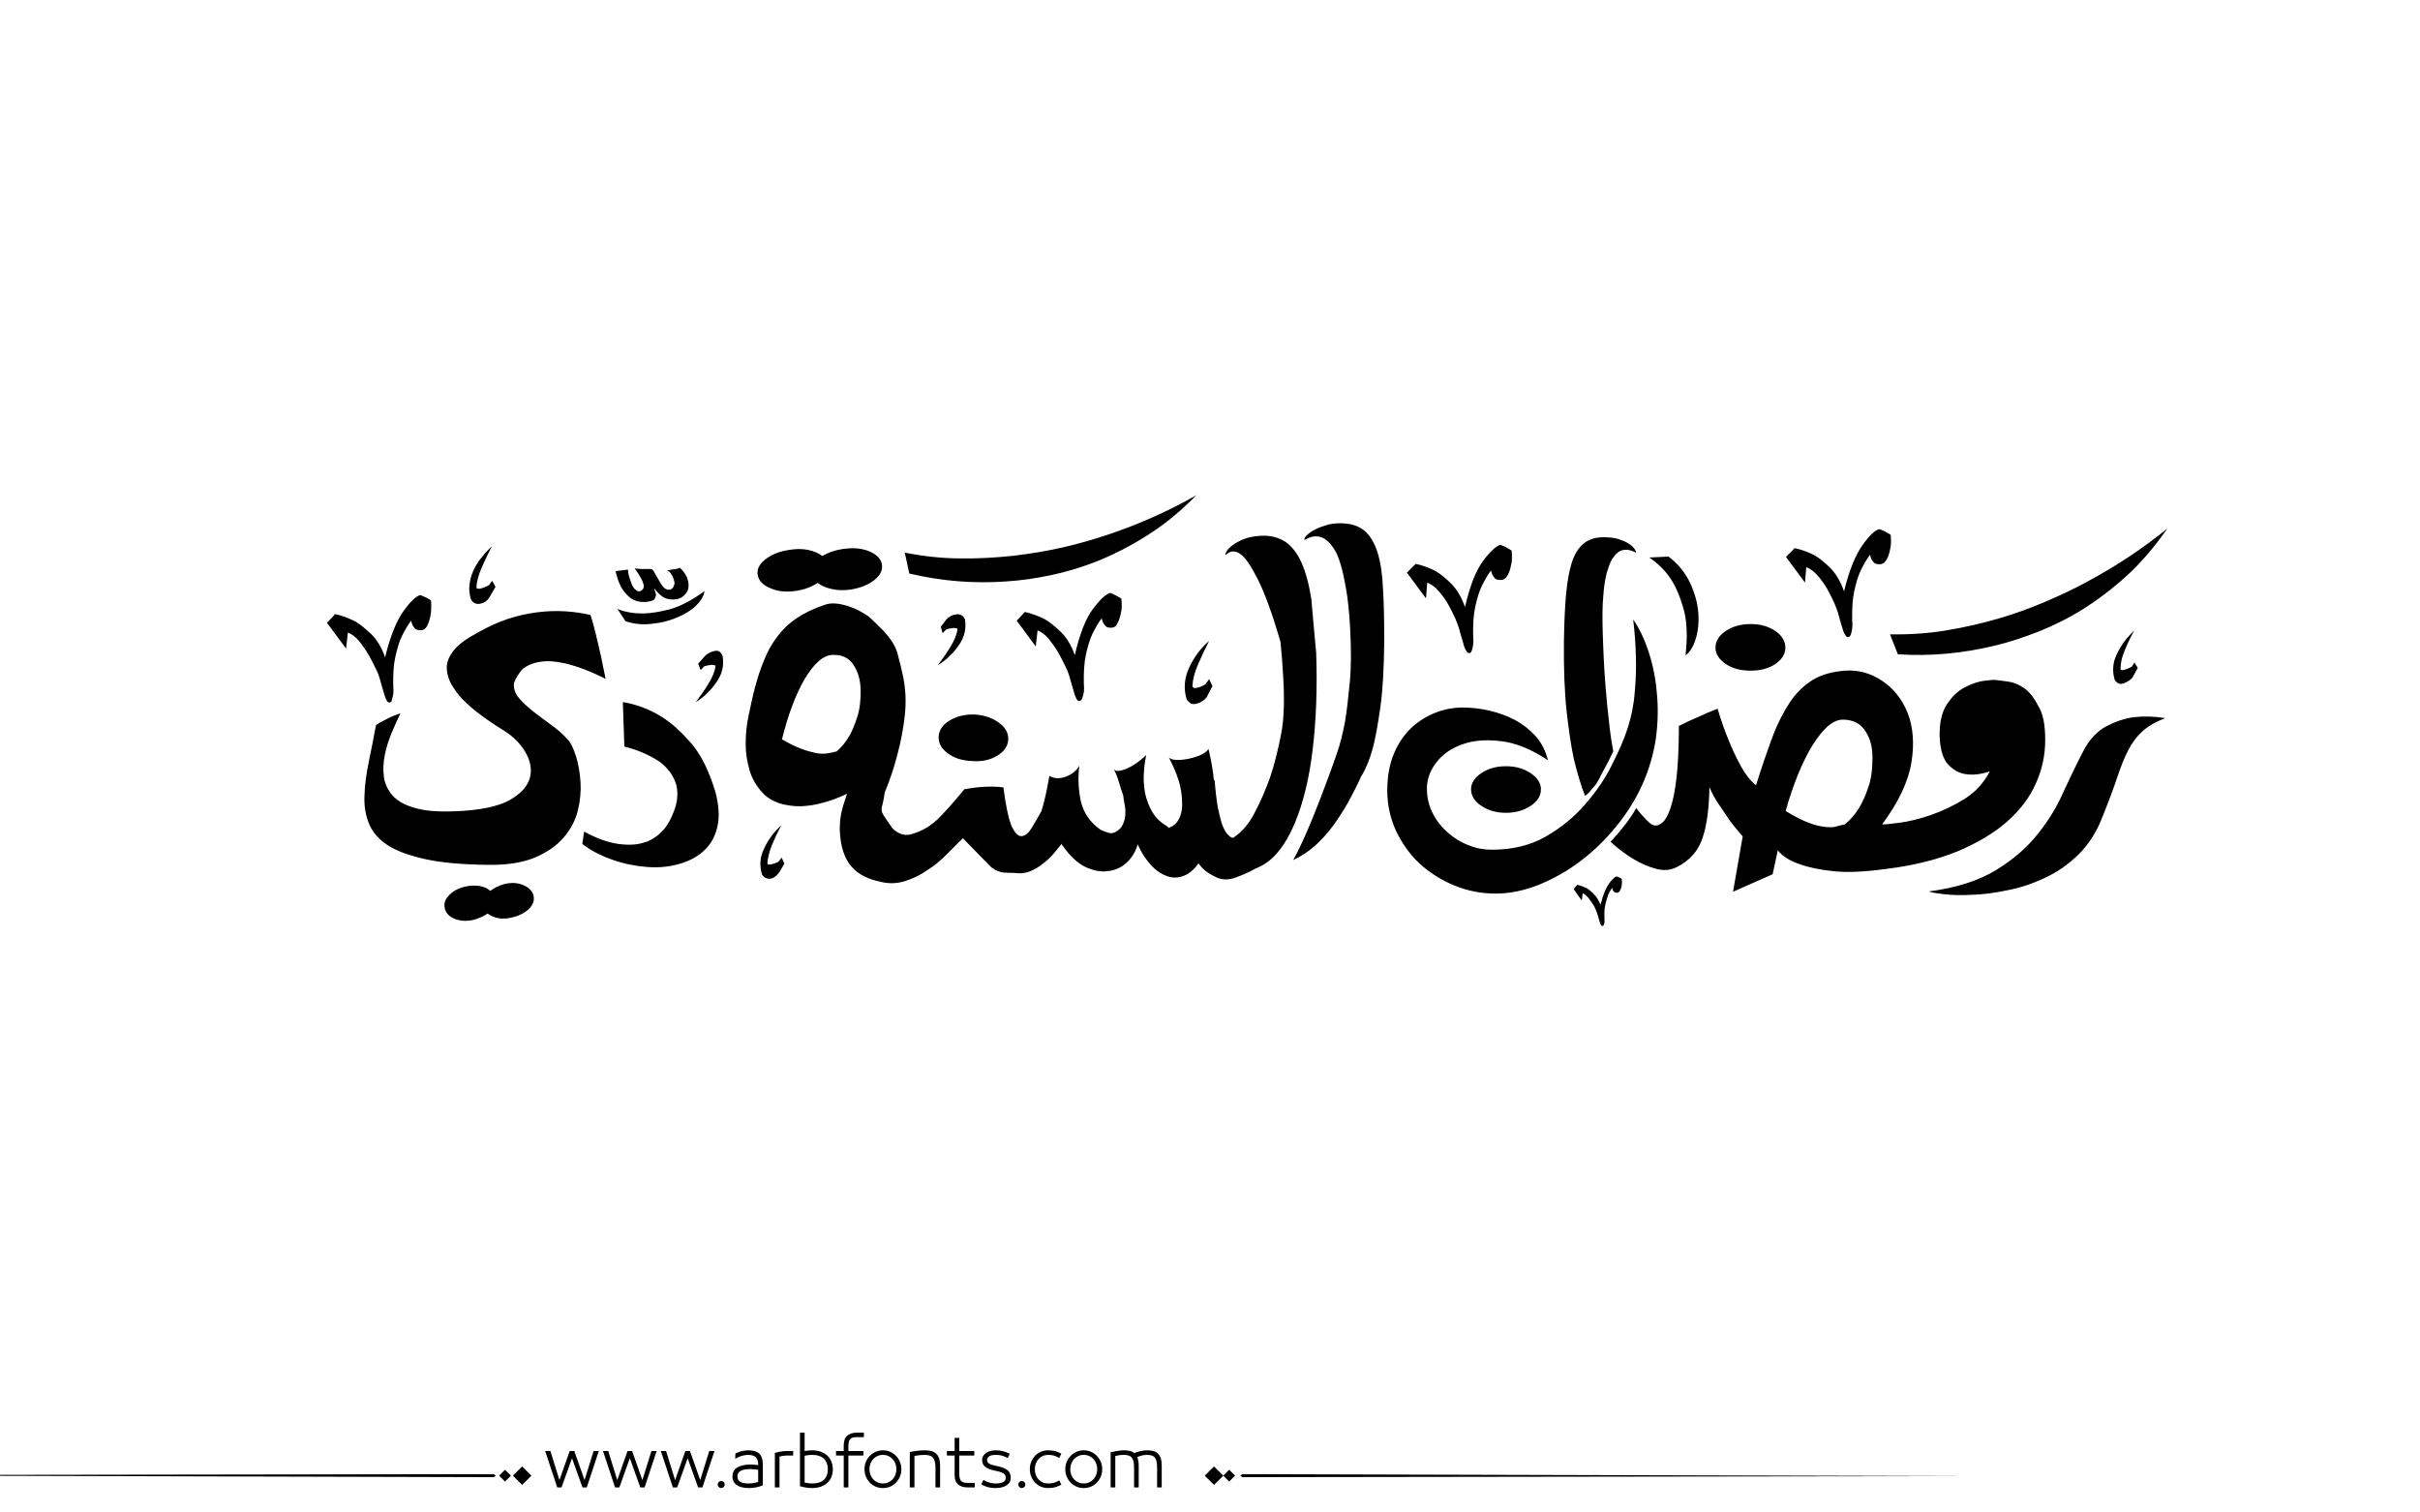 <?xml version="1.0" encoding="utf-8"?>
<!-- Generator: Adobe Illustrator 22.1.0, SVG Export Plug-In . SVG Version: 6.00 Build 0)  -->
<svg version="1.1" id="Layer_1" xmlns="http://www.w3.org/2000/svg" xmlns:xlink="http://www.w3.org/1999/xlink" x="0px" y="0px"
	 viewBox="0 0 800 500" style="enable-background:new 0 0 800 500;" xml:space="preserve">
<g>
	<path fill="#000000" d="M128.9,232.2c-0.4,0.1-0.8-0.1-1.1-0.7c-0.3-0.6-0.6-1.3-0.8-2.1c-0.3-0.9-0.5-1.8-0.8-2.7c-0.3-1-0.5-1.8-0.7-2.5
		c-0.2-0.7-0.6-1.8-1.3-3.2c-0.7-1.4-1.4-2.9-2.4-4.6c-0.9-1.6-2-3.1-3.1-4.5c-1.2-1.4-2.4-2.3-3.7-2.8l-0.6,5.3l-6.3-8.5l2.7-2.9
		c2.2,0.5,4.4,1.3,6.6,2.4c1.7,1,3.5,2.5,5.4,4.3c1.9,1.9,3.4,4.4,4.5,7.6c1.7-7,3.8-12.1,6.1-15.3c2.3-3.2,4.2-5,5.6-5.3
		c1.4,0.6,2.4,1.1,2.9,1.4c0.3,0.2,0.5,0.4,0.6,0.5c0.1,1.8,0.1,3.5-0.2,4.9c-0.2,1.2-0.6,2.4-1.1,3.4c-0.6,1.1-1.4,1.6-2.5,1.4
		c-0.7,0-1.2-0.2-1.5-0.5c-0.3-0.4-0.6-0.7-0.8-1.1c-0.2-0.4-0.4-0.9-0.5-1.5c-1.1,1.4-2.1,3.2-3.1,5.2c-0.8,1.7-1.5,4-2.1,6.7
		c-0.6,2.7-0.8,6-0.7,9.8c0.1,0.9,0.1,1.8,0,2.6c-0.1,0.7-0.3,1.3-0.5,1.9C129.6,231.8,129.3,232.1,128.9,232.2z M169.9,225.8
		c-0.2,1.8,0.4,3.5,1.7,5c1.3,1.5,2.9,3,4.8,4.5c1.9,1.5,3.9,2.9,5.9,4.4c2.1,1.5,3.9,3.1,5.4,4.8c1,1.1,1.9,2.9,2.7,5.5
		c0.8,2.5,1.3,5.4,1.5,8.5c0.2,3.1-0.1,6.3-0.9,9.5c-0.8,3.3-2.4,6.2-4.7,8.9c-2.3,2.7-5.5,4.9-9.5,6.6c-4.1,1.7-9.3,2.5-15.6,2.4
		c-8.4-0.1-15.3-0.7-20.7-1.9c-5.3-1.2-9.5-2.7-12.5-4.7c-3-2-5-4.4-6.1-7.2c-1.1-2.8-1.6-5.9-1.4-9.3c0.1-3.4,0.6-7,1.4-10.9
		c0.8-3.9,1.6-7.9,2.4-12.2c0.5-0.4,1.2-0.8,2-1.2c0.7-0.4,1.5-0.8,2.5-1.3c1-0.5,2.2-0.9,3.6-1.4c-0.9,1.8-1.9,4-2.9,6.4
		c-1,2.4-1.8,4.9-2.3,7.4c-0.5,2.5-0.6,4.9-0.3,7.2c0.3,2.3,1.3,4.4,2.9,6.2c1.6,1.8,4.1,3.2,7.4,4.1c3.3,1,7.7,1.3,13.2,1.1
		c8.2-0.3,14.3-1.6,18.1-3.7c3.8-2.2,6-4.7,6.7-7.5c0.7-2.8,0.1-5.6-1.6-8.5c-1.7-2.8-4-5.1-6.9-6.9c-1.8-1.1-3.9-2.5-6.1-4
		c-2.2-1.6-4.3-3.2-6.2-5c-1.9-1.7-3.5-3.6-4.7-5.6c-1.3-2-1.9-4-2-6c-0.1-2,0.7-4,2.3-6c1.6-2,4.2-3.9,8-5.9
		c3.3-1.9,6.6-3.4,9.9-4.5s6.6-1.8,9.8-2.2c3.2-0.4,6.3-0.5,9.3-0.3c3,0.2,5.7,0.6,8.2,1.2c0.7,2.1,1.3,4.4,1.9,6.9
		c0.6,2.4,1.1,4.7,1.6,6.9c0.5,2.5,1,5,1.5,7.3c-4.6-2.3-8.9-4-13-5c-1.7-0.4-3.5-0.7-5.2-0.8c-1.7-0.1-3.4,0.1-5,0.5
		c-1.6,0.4-3,1.1-4.3,2.1C171.7,222.4,170.6,223.9,169.9,225.8z M166.9,292.2c2.3-0.5,4.4-0.4,6.3,0.5c1.8,0.8,2.9,2,3.2,3.5
		s-0.2,3-1.6,4.3s-3.2,2.3-5.6,2.8c-1.6,0.4-3.2,0.5-4.6,0.2c-1.4-0.3-2.5-0.8-3.4-1.5c-1.3,0.9-2.9,1.6-4.7,2.1
		c-2.3,0.5-4.4,0.4-6.3-0.4s-2.9-2-3.2-3.6c-0.3-1.5,0.2-3,1.6-4.3c1.4-1.4,3.2-2.3,5.6-2.8c3.4-0.6,6-0.1,7.9,1.5
		C163.4,293.5,165,292.7,166.9,292.2z M161.9,197.3c-0.3,0.5-0.7,1-1.2,1.4c-0.5,0.4-1.1,0.7-1.7,0.8c-0.6,0.2-1.2,0.2-1.8,0
		c-0.6-0.2-1.1-0.6-1.5-1.3c-0.5-1.6-0.7-3.3-0.5-4.9c0.2-1.6,0.6-3.2,1.3-4.7c0.7-1.5,1.6-3,2.7-4.3c1.1-1.4,2.2-2.6,3.4-3.7
		c-1.1,2.1-2.2,4.4-3.3,6.9c-1.1,2.5-1.7,4.7-1.8,6.6c0,0.3,0.2,0.5,0.5,0.5c0.3,0.1,0.7,0,1.1-0.1c0.5-0.1,0.9-0.3,1.4-0.5
		c0.5-0.2,0.8-0.4,1.1-0.5l1.1-1.5l1.1,2L161.9,197.3z M205.9,232.1c4.3,0.7,8.4,2.2,12.4,4.6c3.4,2,6.7,5,10.1,8.9
		c3.4,3.9,6,9.3,8.1,16.2c1.2,4.6,1.4,8.5,0.6,11.7c-0.8,3.3-2.3,5.9-4.6,7.9c-2.2,2-5,3.4-8.3,4.3c-3.3,0.9-6.8,1.2-10.4,0.9
		c-3.7-0.3-7.4-1-11.1-2.3c-3.8-1.3-7.2-3-10.2-5.3l0.6-4.1c4,2.2,7.8,3.6,11.4,4.1c1.5,0.2,3.1,0.3,4.8,0.2
		c1.7-0.1,3.3-0.5,4.9-1.1c1.6-0.7,3.1-1.7,4.4-3c1.4-1.3,2.6-3.2,3.6-5.5c1-2.2,1.6-4.3,1.7-6.2c0.1-1.9-0.1-3.6-0.7-5
		c-0.6-1.5-1.3-2.8-2.4-4c-1-1.2-2.1-2.2-3.4-3c-3-1.9-6.6-3.5-11-4.6L205.9,232.1z M213.3,199c-2,0.1-3.7-0.4-5-1.4
		c-1.3-1.1-2.3-2.3-3-3.6c-0.8-1.5-1.4-3.3-1.8-5.2l4.1-0.5c0,0.6,0.1,1.4,0.4,2.4c0.3,1,0.6,1.8,0.9,2.6c0.4,0.8,0.8,1.4,1.4,1.8
		c0.6,0.5,1.1,0.5,1.8,0.1c0.6-0.4,0.8-1,0.7-1.8c-0.2-0.8-0.5-1.6-1-2.4c-0.5-1-1.2-2-2-3.1c0.9,0.1,1.7,0.2,2.4,0.2h2.9
		c0.4,0,0.8,0.3,1.1,0.9c0.3,0.6,1.1,1.9,2.3,4c0.6,1,1.2,1.6,1.8,1.8c0.6,0.2,1.1,0.2,1.5,0c0.4-0.2,0.7-0.5,0.9-1
		c0.2-0.5,0.3-0.8,0.3-1.1c-0.1-0.7-0.3-1.3-0.5-1.8c-0.2-0.5-0.5-1-0.8-1.4c-0.3-0.4-0.7-0.7-1.2-0.9c0.8-0.2,1.5-0.3,2.1-0.4
		c0.6-0.1,1-0.1,1.3-0.2c0.4-0.1,0.7-0.2,0.9-0.3c1.3,1.3,2.2,2.6,2.5,3.8c0.4,1.2,0.4,2.3,0.2,3.2c-0.3,0.9-0.8,1.7-1.5,2.3
		c-0.8,0.6-1.6,1-2.4,1.1c-1.6,0.2-3,0-4-0.5c-1.1-0.6-2.2-1.6-3.3-3.1c0,0.3,0.1,0.7,0.3,1.1c0.2,0.5,0.3,0.9,0.2,1.4
		c-0.1,0.5-0.3,1-0.8,1.4C215.6,198.6,214.7,198.9,213.3,199z M204.1,201.3c2.4,1,5.2,1.5,8.2,1.5c2.6,0,5.7-0.5,9.2-1.4
		c3.5-1,7.3-3,11.4-6c-0.2,1.5-1.1,3.1-2.7,4.7c-1.6,1.6-3.7,2.9-6.3,4c-2.5,1.1-5.3,1.8-8.3,2.1c-3,0.4-5.9,0.1-8.8-0.8
		L204.1,201.3z M233.1,216.8c0.8-0.8,1.9-1.3,3.1-1.6c1.3-0.3,2.2,0.3,2.7,1.8c0.5,3.1-0.2,5.9-2.1,8.6c-1.9,2.7-4.1,4.9-6.8,6.5
		c1.4-1.8,2.8-3.8,4.1-5.9c1.3-2.1,2.1-4,2.4-5.7c0.1-0.3,0-0.5-0.3-0.6c-0.3-0.1-0.7-0.1-1.1-0.1c-0.4,0.1-0.8,0.1-1.3,0.2
		c-0.5,0.1-0.8,0.2-1,0.3l-1.2,1.2l-0.8-2.1L233.1,216.8z M435.1,215.8c0.4,11.7,0,22.5-1.2,32.3c-0.5,4.2-1.2,8.3-2.2,12.5
		c-1,4.2-2.2,8-3.7,11.6c-1.5,3.6-3.3,6.7-5.4,9.3c-2.1,2.6-4.6,4.5-7.5,5.6c-2.1,1.2-4.4,2.2-6.9,3.1c-2.4,0.8-4.7,0.7-6.7-0.5
		c-2.2-1-4-2.4-5.3-4.3c-1.4,2-3,3.4-4.8,4.1c-1.8,0.7-3.6,0.8-5.4,0.2c-1.8-0.6-3.6-1.7-5.3-3.5c-1.7-1.8-3.3-4.1-4.6-7.1
		c-0.7,2.5-2,4.6-3.8,6.2c-1.8,1.6-3.9,2.5-6.3,2.7c-2.4,0.3-4.9-0.3-7.4-1.5c-2.5-1.3-4.9-3.5-7.2-6.8c-0.1,0-0.2-0.1-0.2-0.2
		c0-0.1,0-0.2-0.1-0.2c-0.1-0.1-0.1-0.2-0.1-0.4c-0.8,1-1.7,2.1-2.7,3.3c-1,1.2-2.1,2.2-3.4,3.2c-1.2,1-2.5,1.8-3.8,2.4
		c-1.3,0.6-2.7,0.9-4.1,0.9c-1.1-0.1-2.6-0.2-4.3-0.2c-1.8,0-3.4-0.6-5-1.8c-0.2-0.2-0.4-0.4-0.6-0.6c-0.2-0.2-0.4-0.4-0.6-0.6
		l-8.2-8.4c-1.5,1.5-3.3,3.3-5.3,5.3c-2,2-4.1,3.8-6.5,5.3c-2.3,1.6-4.8,2.8-7.4,3.6c-2.6,0.8-5.3,0.9-8,0.2c-2-0.4-3.8-1-5.4-1.8
		c-1.6-0.8-3-1.8-4.1-3.1c-1.2-1.3-2.1-2.9-2.8-5c-0.7-2-1.1-4.5-1.2-7.5c0-1.3,0.1-2.5,0.2-3.4c0.1-1,0.3-1.9,0.5-2.7
		c0.2-0.8,0.4-1.7,0.7-2.5c0.3-0.9,0.6-1.9,1-3.1c-1.9,0.9-4,1.8-6.3,2.5s-4.7,1.3-7.1,1.5c-2.4,0.3-4.9,0.1-7.2-0.4
		c-2.4-0.5-4.6-1.5-6.5-3.1c-2.4-2.3-4.1-5-5-7.9c-0.9-3-1.4-6-1.4-9.1c0-3.1,0.3-6.3,1-9.5c0.7-3.2,1.3-6.3,2.1-9.2
		c0.9-3.4,1.9-6.4,3.1-9.2c1.1-2.8,2.5-5.3,4.3-7.6c1.7-2.3,3.8-4.3,6.3-6c2.5-1.7,5.6-3.2,9.2-4.4c1-0.4,2.2-0.6,3.6-0.5
		c1.4,0.1,2.7,0.4,4.1,0.8c1.4,0.5,2.7,1,4,1.7c1.3,0.7,2.3,1.3,3.1,1.9c2,1.9,3.7,3.5,4.9,4.8c1.2,1.3,2.2,2.6,3,3.9
		c0.8,1.3,1.4,2.8,1.8,4.6c0.5,1.7,1,4,1.6,6.7c0.8,4.1,1,8.3,0.5,12.7c-0.5,4.4-1.3,8.5-2.3,12.3c-1.1,4.4-2.5,8.7-4.3,13
		c-0.3,2-0.6,3.4-0.8,4.2c-0.3,0.8-0.3,1.4-0.2,2c0.1,0.6,0.4,1.2,0.9,1.9c0.5,0.7,1.4,2,2.6,3.8c1.8,1.8,3.8,2.5,5.8,2.1
		c3.9-1,7.2-3,9.9-5.8c2.7-2.8,5.4-5.9,8.1-9.2c2.3-0.4,4.5-0.7,6.6-0.8c2-0.1,4.1-0.1,6.3,0.2c0.8,6.4,1.8,10.7,2.8,13
		c1.1,2.2,2.2,3.3,3.4,3.1c1.2-0.2,2.3-1.2,3.4-3.1c1.1-1.8,2.1-3.6,3-5.2c0.5-1.7,1-3.5,1.4-5.4c0.4-1.9,0.8-3.9,1.2-6.2
		c1.5,0.9,3.3,1,5.3,0.3c2-0.7,3.6-1.9,4.6-3.7c-0.5,4.1-0.3,8,0.5,11.8c0.9,3.8,3,6.9,6.5,9.4c0.8,0.4,1.7,0.7,2.6,1
		c0.9,0.3,1.8,0.1,2.6-0.4c1-0.6,1.8-1.4,2.2-2.4c0.5-1,0.7-2,0.8-3.1c0.1-1.1,0-2.2-0.2-3.3c-0.2-1.1-0.4-2.2-0.5-3.2
		c-0.5-1.4-1-2.9-1.4-4.3c-0.4-1.5-1-2.9-1.7-4.3c0.6,0.8,2,0.7,4.3-0.2c2.2-1,4.4-2.5,6.4-4.5c-0.4,2.1-0.7,4.3-0.8,6.5
		c-0.1,2.2,0.1,4.3,0.5,6.4c0.5,2.1,1.2,4,2.3,5.9c1.1,1.8,2.6,3.4,4.7,4.6c0.4,0.2,0.6,0.4,0.6,0.5c0,0.1-0.1,0.2-0.2,0.3
		c-0.1,0,0.2-0.1,0.8-0.3c1.4-0.6,2.4-1.6,3.1-3.1c0.6-1.4,0.9-2.8,0.9-4.3c0-3-0.4-5.7-1.2-8.2c-0.8-2.5-1.9-5-3.2-7.5
		c0.5,0.5,1.3,0.8,2.5,0.8c1.2,0.1,2.4-0.1,3.8-0.3c1.4-0.3,2.7-0.7,4-1.2c1.3-0.6,2.2-1.2,2.8-2.1c0.9,3.7,1.5,7.2,1.8,10.5
		c0-0.1,0-0.2,0.1-0.2c0-0.1,0.1-0.1,0.1-0.2c0.3,3.8,0.7,6.9,1.1,9.3c0.5,2.4,1,4.4,1.5,5.8c0.6,1.4,1.1,2.5,1.8,3.1
		c0.6,0.7,1.2,1,1.7,1.1c2.8-1.8,5.3-4.6,7.2-8.4c2-3.8,3.6-7.6,5-11.4c1.5-4.5,2.7-9.3,3.7-14.5c0.5-2.4,0.8-5.4,0.9-8.8
		c0.1-3.5,0-6.8-0.2-10.1c-0.2-3.8-0.5-7.6-0.9-11.6c-2.8-9.7-5.4-16.6-7.6-20.9c-2.2-4.3-4-7-5.6-8.1c-1.8-1.3-3.5-1.2-4.9,0.3
		c-0.2-0.1-0.1-0.5,0.2-1.1c0.4-0.7,1-1.4,2-2.1c1-0.8,2.2-1.4,3.8-2.1c1.6-0.6,3.5-1,5.9-1.1c3.1-0.1,5.6,0.6,7.8,2
		c2.1,1.4,3.9,3.7,5.3,6.8c1.4,3.1,2.5,7.1,3.3,12.1C433.9,203.2,434.5,209,435.1,215.8z M263.4,195.3c-3.3,0.5-6.1,0.3-8.6-0.8
		c-2.5-1-3.9-2.4-4.3-4.3c-0.4-1.8,0.4-3.6,2.4-5.2c2-1.6,4.6-2.7,7.9-3.2c2.3-0.4,4.5-0.4,6.4,0c1.9,0.4,3.5,1.1,4.6,2
		c0.9-0.5,1.9-1,3.1-1.4c1.1-0.4,2.3-0.7,3.7-0.9c3.3-0.5,6.1-0.3,8.6,0.7c2.5,1,3.9,2.4,4.3,4.2c0.4,1.9-0.4,3.7-2.4,5.3
		c-2,1.6-4.7,2.7-7.9,3.2c-2.2,0.3-4.3,0.3-6.3-0.2c-1.9-0.4-3.5-1.1-4.6-2C268.1,194.1,265.9,194.9,263.4,195.3z M258.4,283.5
		l0.9,2l-1.7,2.9c-0.3,0.4-0.7,0.8-1.1,1.2c-0.5,0.4-1,0.7-1.5,0.8c-0.6,0.2-1.1,0.1-1.7-0.1c-0.6-0.2-1-0.6-1.4-1.2
		c-0.9-3-0.7-5.9,0.8-8.8c1.4-3,3.3-5.4,5.6-7.5c-1.1,2-2.1,4.2-3.1,6.5c-0.9,2.3-1.4,4.3-1.5,6c0,0.3,0.1,0.5,0.4,0.5
		c0.3,0,0.6,0,1-0.1c0.4-0.1,0.8-0.2,1.3-0.4c0.5-0.2,0.8-0.3,1-0.5L258.4,283.5z M276.6,248.4c1.6-1.4,3-3.1,4.1-5
		c1-1.7,1.9-3.9,2.7-6.4c0.8-2.5,1.2-5.6,1.1-9.2c-0.1-3.2-0.9-5.8-2.4-8.1c-1.5-2.2-3.7-3.3-6.8-3.2c-1.5,0-3.1,0.7-4.7,2.1
		c-1.6,1.4-3.1,3.4-4.6,5.9c-1.5,2.5-2.8,5.4-4.1,8.8c-1.3,3.4-2.4,7.1-3.4,11.1c2.4,1.4,4.6,2.5,6.3,3.1c1.8,0.7,3.4,1.1,4.7,1.4
		c1.4,0.3,2.6,0.3,3.7,0.2C274.5,248.9,275.5,248.7,276.6,248.4z M395.5,163.7c-5.1,5.2-10.3,9.5-15.8,13
		c-5.4,3.5-10.9,6.3-16.2,8.5c-5.4,2.2-10.7,3.8-15.9,4.9s-10.1,1.8-14.8,2.1c-10.9,0.8-21.6-0.1-32.2-2.6l-1.5-6.9
		c6.2,1.2,12.4,1.9,18.5,1.9c6.1,0.1,12-0.3,17.7-0.9c5.7-0.7,11.1-1.6,16.3-2.8c5.2-1.2,10-2.6,14.5-4.1
		C376.6,173.3,386.4,168.9,395.5,163.7z M319,204.8c0.5,3.1-0.2,5.9-2.1,8.6c-1.9,2.7-4.2,4.9-6.9,6.5c1.4-1.8,2.8-3.8,4.1-5.9
		c1.3-2.1,2.1-4,2.4-5.7c0.1-0.3,0-0.5-0.3-0.6c-0.3-0.1-0.7-0.1-1.1-0.1c-0.4,0.1-0.8,0.1-1.3,0.2c-0.5,0.1-0.8,0.2-1,0.3l-1.2,1.2
		l-0.6-2.1l2-2.6c0.4-0.4,0.9-0.7,1.4-1c0.6-0.3,1.1-0.4,1.7-0.5c0.6-0.1,1.1,0,1.6,0.2C318.3,203.6,318.7,204.1,319,204.8z
		 M321.6,251.6c-3.3-0.1-6-0.9-8.2-2.5c-2.2-1.6-3.2-3.4-3.1-5.6c0.1-2.1,1.3-3.9,3.6-5.3c2.3-1.4,5.1-2.1,8.3-2
		c3.2,0.2,5.8,1.1,8,2.7c2.2,1.6,3.2,3.4,3.1,5.6c-0.1,2.1-1.3,3.9-3.6,5.3C327.4,251.2,324.7,251.8,321.6,251.6z M367,207.5
		c-0.7,0-1.2-0.2-1.5-0.5c-0.3-0.4-0.6-0.7-0.8-1.1c-0.2-0.4-0.4-0.9-0.5-1.5c-1.1,1.4-2.1,3.2-3.1,5.2c-0.8,1.7-1.5,4-2.1,6.7
		c-0.6,2.7-0.8,6.1-0.7,9.9c0.1,0.9,0.1,1.8,0,2.6c-0.1,0.7-0.3,1.3-0.5,1.9c-0.2,0.6-0.5,0.9-0.9,1c-0.4,0.1-0.8-0.2-1.1-0.8
		c-0.3-0.6-0.6-1.3-0.8-2.2c-0.3-0.9-0.5-1.8-0.8-2.7c-0.3-1-0.5-1.8-0.7-2.5c-0.2-0.7-0.6-1.8-1.3-3.2c-0.7-1.4-1.4-2.9-2.4-4.6
		c-0.9-1.6-2-3.1-3.1-4.5c-1.2-1.4-2.4-2.3-3.7-2.8l-0.6,5.3l-6.3-8.5l2.7-2.9c2.2,0.5,4.4,1.3,6.6,2.4c1.7,1,3.5,2.5,5.4,4.3
		c1.9,1.9,3.4,4.4,4.5,7.6c1.6-7,3.6-12.1,6-15.3c2.4-3.2,4.3-4.9,5.7-5.3c0.8,0.3,1.4,0.6,1.8,0.8c0.4,0.2,0.8,0.4,1.1,0.6
		c0.3,0.2,0.6,0.4,0.8,0.5c0.2,1.8,0.2,3.5-0.2,4.9c-0.2,1.2-0.6,2.4-1.2,3.4C369,207.1,368.1,207.6,367,207.5z M392.3,231.2
		c-1.1-3.5-0.8-7,0.8-10.5c1.7-3.6,3.9-6.5,6.6-8.8c-1.2,2.3-2.4,4.9-3.6,7.6c-1.2,2.7-1.8,5.1-1.9,7.2c0,0.4,0.2,0.6,0.5,0.7
		c0.4,0.1,0.8,0,1.3-0.1c0.5-0.1,1-0.3,1.4-0.5c0.5-0.2,0.8-0.4,1.1-0.6l1.2-1.7l1.1,2.3l-1.8,3.5c-0.3,0.5-0.8,1-1.4,1.4
		c-0.6,0.4-1.2,0.7-1.9,0.9c-0.7,0.2-1.3,0.2-2,0C393.3,232.3,392.7,231.9,392.3,231.2z M443.7,173c3.1,0.1,5.5,0.9,7.4,2.5
		c1.9,1.6,3.3,4,4.3,7.2c1,3.2,1.6,7.2,1.8,12.1c0.3,4.9,0.4,10.7,0.4,17.4c-0.1,8.8-0.5,16.1-1.3,21.7s-1.6,10.1-2.5,13.5
		c-1.1,4-2.4,7-3.8,9.2c-1.3,2.9-2.8,5.8-4.3,8.6c-1.6,2.8-3.3,5.4-5.1,7.9c-1.8,2.4-3.8,4.6-6,6.6c-2.2,1.9-4.6,3.5-7.1,4.6
		c1.3-2.3,2.8-5.4,4.5-9.3c1.7-3.9,3.2-7.7,4.7-11.6c1.7-4.5,3.5-9.2,5.2-14.2c1-2.8,1.9-6.3,2.7-10.4c0.6-3.6,1.1-7.9,1.6-13.1
		c0.5-5.2,0.5-11.3,0.1-18.5c-0.3-4.9-0.7-9-1.3-12.4c-0.6-3.4-1.2-6.3-1.9-8.5c-0.7-2.3-1.5-4.1-2.4-5.3c-0.9-1.3-1.8-2.2-2.7-2.8
		c-2-1.3-4.3-1.2-6.7,0.3c-0.2-0.2-0.1-0.6,0.4-1.2s1.2-1.2,2.2-1.8c1-0.6,2.3-1.2,4-1.7C439.4,173.2,441.4,172.9,443.7,173z
		 M542.9,259.4c-2.2,4.9-5.1,9.5-8.7,13.9c-3.6,4.4-7.5,8.2-11.8,11.4c-4.3,3.3-8.9,5.8-13.7,7.8c-4.8,1.9-9.6,2.9-14.3,2.9
		c-4.8,0-9.3-0.9-13.7-2.7c-4.3-1.8-8.1-4.2-11.4-7.2c-3.3-3.1-5.8-6.7-7.8-10.8c-1.9-4.2-2.9-8.6-2.9-13.4c0-4.8,0.8-8.9,2.3-12.4
		c1.5-3.5,3.5-6.3,5.9-8.5c2.4-2.2,5.1-3.8,8-4.9c2.9-1.1,5.8-1.6,8.7-1.6c2.8,0,5.8,0.3,8.8,1c3,0.7,5.8,1.7,8.5,3.1
		c2.6,1.4,4.9,3.2,6.9,5.4c1.9,2.2,3.3,4.9,4,7.9c-5.6-3.7-10.8-5.8-15.7-6.3c-4.9-0.6-9.1-0.2-12.7,1.1c-3.6,1.3-6.5,3.3-8.5,6
		c-2.1,2.7-3.1,5.6-3.1,8.6s0.7,5.8,2,8.3c1.3,2.5,3,4.6,5.1,6.4c2.1,1.8,4.4,3.2,6.9,4.1c2.5,1,5,1.4,7.5,1.4
		c6.7,0,12.6-1.4,17.7-4.3c5.1-2.9,9.5-6.5,13.1-10.7c3.7-4.2,6.7-8.6,9-13.3c2.3-4.6,4.1-8.7,5.2-12.3c1.1-3.5,1.9-7.3,2.2-11.4
		c0.4-4.2,0.5-8,0.4-11.6c-0.1-4.2-0.4-8.3-0.9-12.5c1.9,2.7,3.6,6.2,5,10.4c1.4,4.2,2.4,8.8,2.8,13.7c0.5,4.9,0.4,9.9-0.3,15.2
		C546.6,249.4,545.1,254.5,542.9,259.4z M471.4,197.8l-6.3-8.5l2.9-2.9c2.3,0.5,4.5,1.3,6.6,2.4c1.7,1,3.5,2.5,5.3,4.3
		c1.8,1.9,3.3,4.4,4.4,7.6c1.6-7,3.6-12.1,6-15.3c2.4-3.2,4.3-4.9,5.7-5.3c0.8,0.3,1.4,0.6,1.8,0.8c0.4,0.2,0.8,0.4,1.1,0.6
		c0.3,0.2,0.6,0.4,0.8,0.5c0.2,1.8,0.2,3.5-0.2,4.9c-0.2,1.2-0.6,2.4-1.2,3.4s-1.5,1.6-2.6,1.4c-0.7,0-1.2-0.2-1.5-0.5
		c-0.3-0.4-0.6-0.7-0.8-1.1c-0.2-0.4-0.4-0.9-0.5-1.5c-1.1,1.4-2.1,3.2-3.1,5.2c-0.8,1.7-1.5,4-2.1,6.7c-0.6,2.7-0.8,6.1-0.7,9.9
		c0.1,0.9,0.1,1.8,0,2.6c-0.1,0.7-0.2,1.3-0.4,1.9c-0.2,0.6-0.4,0.9-0.8,1c-0.4,0.1-0.8-0.2-1.1-0.8c-0.4-0.6-0.7-1.3-0.9-2.2
		c-0.3-0.9-0.5-1.8-0.8-2.7c-0.3-1-0.5-1.8-0.7-2.5c-0.2-0.7-0.6-1.8-1.2-3.2c-0.6-1.4-1.4-2.9-2.3-4.6c-0.9-1.6-2-3.1-3.2-4.5
		c-1.2-1.4-2.5-2.3-3.8-2.8L471.4,197.8z M486.3,260.9c0-2,1.1-3.8,3.4-5.3c2.2-1.5,4.9-2.3,8.1-2.3c3.3,0,6,0.8,8.2,2.3
		c2.2,1.5,3.4,3.3,3.4,5.3c0,2.1-1.1,4-3.4,5.5c-2.2,1.5-5,2.3-8.2,2.3c-3.2,0-5.8-0.8-8.1-2.3C487.4,264.9,486.3,263,486.3,260.9z
		 M528.6,257.6c-0.6,1.1-1.2,2-1.8,2.6c-0.6,0.6-1,1.2-1.4,1.7c-0.5,0.5-1,0.9-1.4,1.2c-1.3-3.2-2.5-7.2-3.7-12.1
		c-0.9-4.2-1.7-9.4-2.4-15.8c-0.7-6.4-1-14.1-0.9-23.3c0.1-5.9,0.3-11,0.7-15.3c0.4-4.3,1-7.8,1.9-10.6c0.9-2.8,2.2-4.9,3.9-6.3
		s3.9-2.1,6.6-2.1c2,0,3.8,0.2,5.2,0.7c1.4,0.5,2.6,1,3.4,1.6c0.9,0.6,1.4,1.2,1.8,1.8c0.3,0.6,0.4,0.9,0.3,1
		c-2.2-1.2-4.2-1.3-5.8-0.2c-0.7,0.5-1.4,1.3-2.1,2.4c-0.7,1.1-1.2,2.7-1.8,4.7c-0.5,2-0.9,4.5-1.1,7.6c-0.3,3.1-0.3,6.7-0.2,11
		c0.2,7,0.5,13,0.9,18c0.4,5,0.8,9.1,1.2,12.4c0.4,3.9,0.9,7.1,1.4,9.8l-1.5,3.1c-0.5,0.9-1,1.9-1.6,3
		C529.6,255.5,529.1,256.5,528.6,257.6z M534.4,289.7c0.5,0.2,1,0.4,1.4,0.6c0.1,0.1,0.2,0.2,0.3,0.2c0.1,0.8,0.1,1.6,0,2.3
		c-0.1,0.6-0.3,1.2-0.6,1.7c-0.3,0.5-0.7,0.7-1.2,0.6c-0.5,0-0.9-0.3-1.1-0.8c-0.1-0.2-0.2-0.5-0.2-0.8c-0.5,0.6-1,1.4-1.4,2.4
		c-0.3,0.8-0.6,1.9-0.9,3.1c-0.3,1.3-0.4,2.8-0.3,4.5v1.2c0,0.7-0.2,1.2-0.6,1.4c-0.4,0.1-0.7-0.4-1-1.4c-0.3-1-0.5-1.8-0.7-2.4
		c-0.1-0.3-0.3-0.8-0.5-1.4c-0.3-0.7-0.6-1.4-1.1-2.1c-0.5-0.8-1-1.4-1.5-2.1c-0.6-0.6-1.1-1.1-1.8-1.4l-0.3,2.4l-2.7-3.8l1.2-1.4
		c1,0.2,2,0.6,3.1,1.1c0.8,0.5,1.7,1.2,2.5,2.1c0.9,0.9,1.5,2,2.1,3.4c0.8-3.3,1.8-5.6,2.8-7C532.9,290.8,533.7,289.9,534.4,289.7z
		 M676.1,244.6c0,5-1,9.8-3.1,14.4c-2,4.6-5.2,8.8-9.5,12.6c-4.3,3.8-9.7,7-16.3,9.8c-6.6,2.7-14.4,4.7-23.3,5.8
		c-7.2,1-13.2,1.3-17.8,0.8c-4.7-0.5-8.4-1.3-11.1-2.3c-3.3-1.1-5.7-2.6-7.3-4.6l-1.7,7.9l-13.1,5.8l3.2-18.3
		c-1.5-1.7-3-3.5-4.3-5.3c-1.1-1.6-2.3-3.4-3.6-5.3c-1.3-1.9-2.3-3.8-3.1-5.7c-0.1,6.7-0.8,12.3-2.2,16.6c-1.4,4.4-4.2,7.6-8.5,9.8
		c-2.1,1.1-4.5,1.3-7,0.6c-2.5-0.7-4.9-1.7-7.2-3.1c-2.6-1.5-5.2-3.5-7.8-5.8c1.4-1.5,2.7-3,3.8-4.4c1-1.2,2-2.5,2.8-3.7
		c0.9-1.3,1.5-2.3,1.9-3.1c0.8,1.1,1.6,2.1,2.4,2.9c0.7,0.8,1.4,1.5,2.1,2.1c0.7,0.6,1.4,0.8,2.1,0.8c0.6,0,1.3-0.4,2.2-1.1
		c0.9-0.8,1.7-2.3,2.5-4.6c0.8-2.3,1.5-5.6,2-9.9c0.5-4.3,0.8-10.1,0.8-17.3c2-1,3.8-1.9,5.3-2.5c1.5-0.7,2.8-1.2,4-1.8
		c1.2-0.5,2.4-1,3.5-1.4c1.1,3.7,2.3,7.2,3.7,10.5c1.1,2.8,2.5,5.7,4,8.5c1.6,2.8,3.2,4.9,5,6.3c1.8-5.8,3.6-11,5.3-15.6
		c1.7-4.6,3.7-8.5,5.8-11.7c2.1-3.2,4.7-5.7,7.6-7.5c2.9-1.8,6.6-2.8,10.8-3.1c4.3-0.3,8.3,0.8,12.1,3.3c3.8,2.5,6.6,6,8.5,10.6
		c1.8,4.6,2.3,10,1.3,16.3c-1,6.3-4.2,13.2-9.7,20.6c0.7,0.1,2.6-0.1,5.6-0.5c3.1-0.4,6.5-1.2,10.3-2.5c3.8-1.3,7.6-3.1,11.2-5.3
		s6.5-5.4,8.5-9.2c-3,1-5.6,1.3-8.1,0.9c-2-0.3-3.9-1.3-5.6-3.1c-1.7-1.7-2.7-4.8-2.9-9.3c-0.1-4.5,0.7-8,2.3-10.5
		c1.6-2.5,3.5-4.4,5.7-5.6c2.2-1.2,4.3-2,6.4-2.3c2.1-0.3,3.5-0.4,4.3-0.3c0.8,0.1,2.1,0.3,3.8,0.5c1.7,0.2,3.5,0.9,5.3,2.1
		c1.8,1.2,3.4,3.2,4.7,5.8C675.4,235.8,676.1,239.6,676.1,244.6z M557.2,216.7c0.7-6.3,0.5-11.5-0.7-15.6c-1.2-4.1-2.6-7.4-4.3-9.9
		c-1.9-2.8-4.3-5.1-7-6.9l6.4-0.3c2.8,2.1,5.1,4.8,6.7,7.9c1.6,3.2,2.6,6.3,3,9.5c0.4,3.2,0.2,6.2-0.5,9
		C560,213.3,558.9,215.4,557.2,216.7z M578.7,221.7c-3.3,0-6-0.7-8.2-2.2c-2.2-1.5-3.4-3.3-3.4-5.4c0-2.1,1.1-4,3.4-5.5
		c2.2-1.5,5-2.3,8.2-2.3c3.3,0,6,0.8,8.2,2.3c2.2,1.5,3.3,3.4,3.3,5.5c0,2.1-1.1,3.9-3.3,5.4C584.7,221,582,221.7,578.7,221.7z
		 M609.9,272.5c1.7-1.4,3.3-3.2,4.6-5.3c1.1-1.8,2.2-4.1,3.1-6.9c1-2.7,1.4-6.1,1.4-9.9c0-3.5-0.8-6.4-2.4-8.8
		c-1.6-2.4-4-3.7-7.4-3.7c-1.7,0-3.4,0.8-5.1,2.3c-1.7,1.5-3.3,3.6-5,6.3c-1.6,2.6-3.2,5.8-4.7,9.5s-2.9,7.7-4.1,12.1
		c2.6,1.6,4.9,2.8,6.9,3.6c1.9,0.8,3.6,1.3,5.1,1.5c1.5,0.3,2.8,0.3,4,0.2C607.6,273,608.7,272.8,609.9,272.5z M596.7,192.6
		l-6.3-8.5l2.9-2.9c2.3,0.5,4.5,1.3,6.6,2.4c1.7,1,3.5,2.5,5.3,4.3c1.8,1.9,3.3,4.4,4.4,7.6c1.7-7,3.8-12.1,6.1-15.3
		c2.3-3.2,4.2-5,5.6-5.3c0.8,0.3,1.4,0.6,1.8,0.8c0.4,0.2,0.8,0.4,1.1,0.6c0.3,0.2,0.6,0.4,0.8,0.5c0.2,1.8,0.2,3.5-0.2,4.9
		c-0.2,1.2-0.6,2.4-1.2,3.4s-1.5,1.6-2.6,1.4c-0.7,0-1.2-0.2-1.5-0.5c-0.3-0.4-0.6-0.7-0.8-1.1c-0.2-0.4-0.4-0.9-0.5-1.5
		c-1.1,1.4-2.1,3.2-3.1,5.2c-0.8,1.7-1.5,4-2.1,6.7c-0.6,2.7-0.8,6-0.7,9.8c0.1,0.9,0.1,1.8,0,2.6c-0.1,0.7-0.2,1.3-0.4,1.9
		c-0.2,0.6-0.4,0.9-0.8,1c-0.4,0.1-0.8-0.1-1.1-0.7c-0.4-0.6-0.7-1.3-0.9-2.1c-0.3-0.9-0.5-1.8-0.8-2.7c-0.3-1-0.5-1.8-0.7-2.5
		c-0.2-0.7-0.6-1.8-1.2-3.2c-0.6-1.4-1.4-2.9-2.3-4.6c-0.9-1.6-2-3.1-3.2-4.5c-1.2-1.4-2.5-2.3-3.8-2.8L596.7,192.6z M716.5,174.7
		c-4.2,6-8.6,11.2-13.3,15.5c-4.7,4.3-9.6,8-14.5,11.1c-4.9,3.1-9.9,5.5-14.8,7.5c-4.9,1.9-9.7,3.5-14.3,4.6
		c-10.7,2.6-21.4,3.6-32.2,2.9l-2.6-6.6c6.4,0.1,12.6-0.3,18.6-1.3c6-1,11.7-2.3,17.2-3.9c5.5-1.6,10.7-3.5,15.6-5.6
		c4.9-2.1,9.4-4.2,13.6-6.5C699.5,187.2,708.4,181.3,716.5,174.7z M688.7,248.3c2-3.9,4.6-6.6,7.6-8.2c3.1-1.6,6-2.6,9-3
		c3.4-0.4,6.9-0.3,10.5,0.3c-3.2,1.2-5.6,2.6-7.5,4.3c-1.8,1.6-3.4,3.7-4.7,6.2c-1.3,2.5-2.5,5.5-3.7,9.1c-1.2,3.6-2.8,7.9-4.9,13.1
		c-1.9,5-4.6,9.1-7.9,12.4c-3.4,3.3-7,5.8-11.1,7.7c-4,1.9-8.1,3.3-12.4,4.1c-4.2,0.9-8.1,1.4-11.7,1.5c-3.6,0.2-6.7,0.1-9.3-0.2
		s-4.2-0.6-5-0.9c9.2-1.2,16.6-3.6,22.3-7.1c5.7-3.5,10.3-7.5,13.9-12.1c3.6-4.5,6.4-9.2,8.5-14.1
		C684.6,256.5,686.7,252.1,688.7,248.3z M699.1,224.8c-0.9-2.9-0.7-5.9,0.8-8.8c1.4-2.9,3.3-5.4,5.6-7.5c-1.1,2-2.2,4.2-3.1,6.5
		c-1,2.3-1.4,4.3-1.4,6c0,0.3,0.1,0.5,0.4,0.5c0.3,0.1,0.6,0,1-0.1c0.4-0.1,0.8-0.3,1.3-0.5c0.5-0.2,0.8-0.4,1-0.5l0.9-1.4l1.1,1.8
		l-1.7,3.1c-0.6,0.8-1.5,1.4-2.7,1.9C700.9,226.4,699.9,226,699.1,224.8z"/>
</g>
<path fill="#000000" d="M273.602,481.306c-0.578-0.576-1.301-1.03-2.174-1.362c-0.873-0.331-1.885-0.497-3.039-0.497
	c-0.663,0-1.463,0.079-2.4,0.238v-6.077h-1.535v17.711c0.706,0.202,1.402,0.354,2.087,0.454s1.301,0.151,1.849,0.151
	c1.153,0,2.166-0.162,3.039-0.486s1.596-0.764,2.174-1.319c0.576-0.555,1.006-1.211,1.287-1.968s0.42-1.561,0.42-2.411
	s-0.139-1.657-0.42-2.422C274.608,482.554,274.178,481.883,273.602,481.306z M272.391,489.167c-0.852,0.829-2.17,1.243-3.958,1.243
	c-0.39,0-0.805-0.032-1.244-0.097c-0.439-0.065-0.84-0.134-1.2-0.206v-8.845c0.447-0.115,0.887-0.194,1.319-0.237
	c0.433-0.044,0.808-0.065,1.125-0.065c0.894,0,1.668,0.112,2.325,0.335c0.656,0.224,1.199,0.545,1.633,0.963
	c0.432,0.418,0.752,0.919,0.961,1.503s0.314,1.243,0.314,1.979C273.667,487.195,273.241,488.338,272.391,489.167z M247.392,479.446
	c-0.62,0-1.297,0.079-2.033,0.238c-0.735,0.158-1.485,0.433-2.249,0.821l-0.065,1.73c0.548-0.303,0.973-0.52,1.276-0.649
	s0.624-0.237,0.962-0.324c0.338-0.086,0.677-0.158,1.016-0.216s0.667-0.087,0.984-0.087c1.139,0,1.982,0.249,2.53,0.746
	s0.822,1.33,0.822,2.498v0.13c-0.332-0.044-0.732-0.087-1.2-0.13c-0.469-0.043-0.876-0.065-1.222-0.065
	c-1.831,0-3.302,0.311-4.412,0.931c-1.11,0.619-1.665,1.644-1.665,3.07c0,0.707,0.155,1.305,0.465,1.795
	c0.31,0.49,0.713,0.88,1.211,1.168s1.067,0.497,1.708,0.627c0.641,0.13,1.308,0.194,2,0.194c0.807,0,1.6-0.072,2.378-0.216
	c0.779-0.145,1.536-0.368,2.271-0.671v-7.028c0-1.585-0.397-2.742-1.189-3.471C250.189,479.811,248.992,479.446,247.392,479.446z
	 M250.636,489.892c-0.375,0.144-0.858,0.267-1.449,0.367c-0.591,0.102-1.183,0.151-1.773,0.151c-0.505,0-0.984-0.035-1.438-0.108
	c-0.454-0.071-0.84-0.197-1.157-0.378c-0.317-0.18-0.57-0.414-0.757-0.703c-0.188-0.288-0.281-0.663-0.281-1.124
	c0-0.52,0.111-0.934,0.335-1.244c0.224-0.31,0.533-0.551,0.93-0.724c0.396-0.174,0.85-0.296,1.362-0.368
	c0.511-0.072,1.041-0.108,1.589-0.108c0.476,0,0.984,0.029,1.524,0.087c0.541,0.058,0.912,0.108,1.114,0.151V489.892z
	 M258.032,479.868c-0.649,0.122-1.276,0.263-1.881,0.422v11.418h1.535v-10.186c0.202-0.072,0.563-0.147,1.082-0.228
	c0.519-0.079,1.002-0.118,1.449-0.118h1.989v-1.492H260C259.336,479.685,258.681,479.746,258.032,479.868z M-77.92,487.667
	l241.145,0.656l0.663-0.433l-0.632-0.564L-77.92,487.667z M164.994,487.825l1.95,1.95l1.95-1.95l-1.95-1.95L164.994,487.825z
	 M169.559,487.825l3.057,3.057l3.057-3.057l-3.057-3.057L169.559,487.825z M212.359,489.286l-3.395-9.602h-1.514l-3.396,9.602
	l-2.984-9.602h-1.73l3.979,12.023h1.428l3.46-9.645l3.46,9.645h1.427l3.979-12.023h-1.73L212.359,489.286z M238.418,489.589
	c-0.317,0-0.591,0.115-0.822,0.346c-0.231,0.23-0.346,0.505-0.346,0.822c0,0.316,0.115,0.591,0.346,0.821
	c0.23,0.23,0.504,0.346,0.822,0.346c0.317,0,0.591-0.115,0.822-0.346c0.23-0.23,0.346-0.505,0.346-0.821
	c0-0.317-0.116-0.592-0.346-0.822C239.009,489.704,238.735,489.589,238.418,489.589z M193.243,489.286l-3.395-9.602h-1.514
	l-3.396,9.602l-2.984-9.602h-1.73l3.979,12.023h1.428l3.46-9.645l3.46,9.645h1.427l3.979-12.023h-1.73L193.243,489.286z
	 M231.476,489.286l-3.395-9.602h-1.514l-3.396,9.602l-2.984-9.602h-1.73l3.979,12.023h1.428l3.46-9.645l3.46,9.645h1.427
	l3.979-12.023h-1.73L231.476,489.286z M382.732,480.474c-0.426-0.396-0.938-0.667-1.535-0.812c-0.598-0.144-1.271-0.216-2.021-0.216
	c-0.664,0-1.393,0.09-2.184,0.271c-0.793,0.181-1.471,0.4-2.033,0.659c-0.346-0.331-0.818-0.569-1.416-0.714
	c-0.6-0.144-1.273-0.216-2.023-0.216c-0.635,0-1.268,0.058-1.902,0.173l-2.465,0.454v11.635h1.535v-10.38
	c0.447-0.102,0.883-0.188,1.309-0.26c0.424-0.072,0.896-0.108,1.416-0.108c0.605,0,1.125,0.058,1.557,0.173
	c0.434,0.116,0.789,0.321,1.07,0.616c0.281,0.296,0.494,0.711,0.639,1.244s0.217,1.24,0.217,2.119v6.596h1.535v-7.201
	c0-0.663-0.055-1.243-0.162-1.741c-0.109-0.497-0.213-0.861-0.314-1.092c0.086-0.043,0.281-0.119,0.584-0.228
	c0.303-0.107,0.602-0.197,0.898-0.27c0.295-0.072,0.586-0.126,0.875-0.162s0.547-0.055,0.779-0.055c0.59,0,1.102,0.058,1.535,0.173
	c0.432,0.116,0.781,0.317,1.049,0.605c0.266,0.289,0.471,0.703,0.615,1.244c0.145,0.54,0.217,1.251,0.217,2.13v6.596h1.535v-7.201
	c0-0.995-0.111-1.816-0.336-2.466C383.482,481.393,383.158,480.87,382.732,480.474z M280.1,474.581
	c-0.785,0.648-1.18,1.729-1.18,3.243v1.86h-2.551v1.492h2.551v10.531h1.537v-10.531h4.973v-1.492h-4.973v-1.471
	c0-0.635,0.045-1.149,0.141-1.546c0.094-0.396,0.24-0.707,0.443-0.931c0.201-0.223,0.475-0.385,0.82-0.486
	c0.346-0.101,0.779-0.151,1.299-0.151h2.422v-1.492h-2.271C281.956,473.607,280.885,473.932,280.1,474.581z M398.273,487.825
	l3.057,3.057l3.057-3.057l-3.057-3.057L398.273,487.825z M343.322,482.322c0.389-0.418,0.854-0.749,1.395-0.994
	s1.135-0.368,1.783-0.368c0.736,0,1.373,0.076,1.914,0.228s1.121,0.414,1.74,0.789l0.715-1.405c-0.707-0.39-1.393-0.674-2.055-0.854
	c-0.664-0.181-1.436-0.271-2.314-0.271c-0.85,0-1.639,0.155-2.367,0.465c-0.729,0.311-1.367,0.746-1.914,1.309
	c-0.549,0.563-0.98,1.222-1.297,1.979c-0.317,0.757-0.476,1.59-0.476,2.498s0.158,1.74,0.476,2.497
	c0.316,0.757,0.748,1.413,1.297,1.969c0.547,0.555,1.186,0.987,1.914,1.297c0.729,0.311,1.518,0.465,2.367,0.465
	c0.879,0,1.65-0.09,2.314-0.27c0.662-0.181,1.348-0.466,2.055-0.854l-0.715-1.406c-0.619,0.375-1.199,0.639-1.74,0.79
	s-1.178,0.227-1.914,0.227c-0.648,0-1.242-0.119-1.783-0.356c-0.541-0.238-1.006-0.565-1.395-0.984
	c-0.391-0.418-0.693-0.915-0.908-1.492c-0.217-0.576-0.324-1.203-0.324-1.881s0.107-1.305,0.324-1.882
	C342.628,483.238,342.931,482.741,343.322,482.322z M404.387,487.825l1.949,1.95l1.951-1.95l-1.951-1.95L404.387,487.825z
	 M410.701,487.326l-0.664,0.433l0.633,0.564l241.176-0.341L410.701,487.326z M362.611,481.295c-0.549-0.569-1.193-1.02-1.936-1.352
	c-0.742-0.331-1.547-0.497-2.412-0.497c-0.863,0-1.668,0.166-2.41,0.497c-0.742,0.332-1.389,0.782-1.936,1.352
	c-0.549,0.57-0.977,1.229-1.287,1.979c-0.311,0.749-0.465,1.557-0.465,2.422s0.154,1.672,0.465,2.422s0.738,1.409,1.287,1.979
	c0.547,0.569,1.193,1.017,1.936,1.341s1.547,0.486,2.41,0.486c0.865,0,1.67-0.162,2.412-0.486s1.387-0.771,1.936-1.341
	c0.547-0.569,0.977-1.229,1.287-1.979c0.309-0.75,0.465-1.557,0.465-2.422s-0.156-1.673-0.465-2.422
	C363.587,482.524,363.158,481.865,362.611,481.295z M362.394,487.523c-0.217,0.569-0.52,1.067-0.908,1.492
	c-0.389,0.426-0.857,0.765-1.406,1.017c-0.547,0.252-1.152,0.378-1.816,0.378c-0.662,0-1.268-0.126-1.816-0.378
	c-0.547-0.252-1.016-0.591-1.404-1.017c-0.391-0.425-0.693-0.923-0.908-1.492c-0.217-0.569-0.324-1.179-0.324-1.827
	c0-0.649,0.107-1.262,0.324-1.839c0.215-0.576,0.518-1.077,0.908-1.503c0.389-0.425,0.857-0.764,1.404-1.016
	c0.549-0.252,1.154-0.379,1.816-0.379c0.664,0,1.27,0.127,1.816,0.379c0.549,0.252,1.018,0.591,1.406,1.016
	c0.389,0.426,0.691,0.927,0.908,1.503c0.217,0.577,0.324,1.189,0.324,1.839C362.718,486.345,362.611,486.954,362.394,487.523z
	 M296.221,481.295c-0.547-0.569-1.191-1.02-1.936-1.352c-0.742-0.331-1.545-0.497-2.41-0.497s-1.67,0.166-2.412,0.497
	c-0.742,0.332-1.387,0.782-1.936,1.352c-0.547,0.57-0.977,1.229-1.285,1.979c-0.311,0.749-0.465,1.557-0.465,2.422
	s0.154,1.672,0.465,2.422c0.309,0.75,0.738,1.409,1.285,1.979c0.549,0.569,1.193,1.017,1.936,1.341s1.547,0.486,2.412,0.486
	s1.668-0.162,2.41-0.486c0.744-0.324,1.389-0.771,1.936-1.341c0.549-0.569,0.977-1.229,1.287-1.979s0.465-1.557,0.465-2.422
	s-0.154-1.673-0.465-2.422C297.198,482.524,296.77,481.865,296.221,481.295z M296.006,487.523c-0.217,0.569-0.52,1.067-0.908,1.492
	c-0.391,0.426-0.859,0.765-1.406,1.017c-0.549,0.252-1.154,0.378-1.816,0.378c-0.664,0-1.27-0.126-1.816-0.378
	c-0.549-0.252-1.018-0.591-1.406-1.017c-0.389-0.425-0.691-0.923-0.908-1.492s-0.324-1.179-0.324-1.827
	c0-0.649,0.107-1.262,0.324-1.839c0.217-0.576,0.52-1.077,0.908-1.503c0.389-0.425,0.857-0.764,1.406-1.016
	c0.547-0.252,1.152-0.379,1.816-0.379c0.662,0,1.268,0.127,1.816,0.379c0.547,0.252,1.016,0.591,1.406,1.016
	c0.389,0.426,0.691,0.927,0.908,1.503c0.215,0.577,0.324,1.189,0.324,1.839C296.331,486.345,296.221,486.954,296.006,487.523z
	 M309.381,480.463c-0.455-0.39-0.996-0.656-1.623-0.801c-0.627-0.144-1.309-0.216-2.043-0.216c-0.707,0-1.465,0.047-2.271,0.141
	s-1.701,0.234-2.682,0.422v11.699h1.535v-10.402c1.184-0.23,2.293-0.346,3.33-0.346c0.592,0,1.111,0.062,1.559,0.184
	c0.445,0.123,0.818,0.332,1.113,0.628c0.295,0.295,0.525,0.713,0.691,1.254s0.25,1.251,0.25,2.13v6.553h1.535v-7.201
	c0-0.995-0.119-1.82-0.357-2.477C310.18,481.375,309.834,480.852,309.381,480.463z M318.516,490.054
	c-0.346-0.108-0.619-0.277-0.82-0.509c-0.203-0.23-0.35-0.547-0.443-0.951c-0.096-0.403-0.141-0.922-0.141-1.557v-5.86h4.973v-1.492
	h-4.973v-4.347h-1.537v4.347h-2.551v1.492h2.551v6.466c0,0.764,0.109,1.405,0.326,1.925c0.215,0.519,0.525,0.937,0.93,1.254
	c0.402,0.317,0.867,0.544,1.395,0.682c0.525,0.137,1.105,0.205,1.74,0.205h2.271v-1.492h-2.422
	C319.295,490.216,318.862,490.162,318.516,490.054z M337.784,489.589c-0.316,0-0.59,0.115-0.82,0.346s-0.346,0.505-0.346,0.822
	c0,0.316,0.115,0.591,0.346,0.821s0.504,0.346,0.82,0.346c0.318,0,0.592-0.115,0.822-0.346s0.346-0.505,0.346-0.821
	c0-0.317-0.115-0.592-0.346-0.822S338.102,489.589,337.784,489.589z M333.178,486.106c-0.346-0.303-0.785-0.565-1.318-0.789
	c-0.533-0.223-1.182-0.422-1.947-0.595l-0.799-0.173c-1.053-0.216-1.781-0.461-2.184-0.735c-0.404-0.273-0.607-0.678-0.607-1.211
	c0-0.504,0.238-0.904,0.715-1.2c0.475-0.295,1.174-0.443,2.098-0.443c0.793,0,1.477,0.076,2.055,0.228
	c0.576,0.151,1.217,0.421,1.924,0.811l0.691-1.405c-1.412-0.765-2.969-1.146-4.67-1.146c-0.635,0-1.223,0.076-1.764,0.228
	c-0.539,0.151-1.008,0.364-1.404,0.638s-0.711,0.605-0.941,0.994c-0.23,0.39-0.346,0.815-0.346,1.276
	c0,0.462,0.072,0.88,0.217,1.254c0.143,0.375,0.381,0.707,0.713,0.995s0.758,0.537,1.275,0.746c0.52,0.209,1.146,0.4,1.883,0.573
	l0.908,0.194c1.008,0.217,1.729,0.49,2.162,0.822c0.432,0.331,0.648,0.771,0.648,1.318c0,0.39-0.086,0.707-0.26,0.952
	c-0.172,0.245-0.414,0.436-0.725,0.573c-0.311,0.137-0.678,0.237-1.102,0.303c-0.426,0.064-0.877,0.097-1.352,0.097
	c-0.592,0-1.223-0.09-1.893-0.271c-0.67-0.18-1.352-0.479-2.045-0.897l-0.734,1.471c0.779,0.433,1.539,0.742,2.281,0.93
	s1.539,0.281,2.391,0.281c0.748,0,1.434-0.072,2.053-0.216c0.621-0.145,1.158-0.36,1.611-0.648c0.455-0.289,0.805-0.649,1.049-1.082
	c0.246-0.433,0.369-0.93,0.369-1.492c0-0.476-0.072-0.915-0.217-1.318C333.77,486.763,333.526,486.41,333.178,486.106z"/>
</svg>

